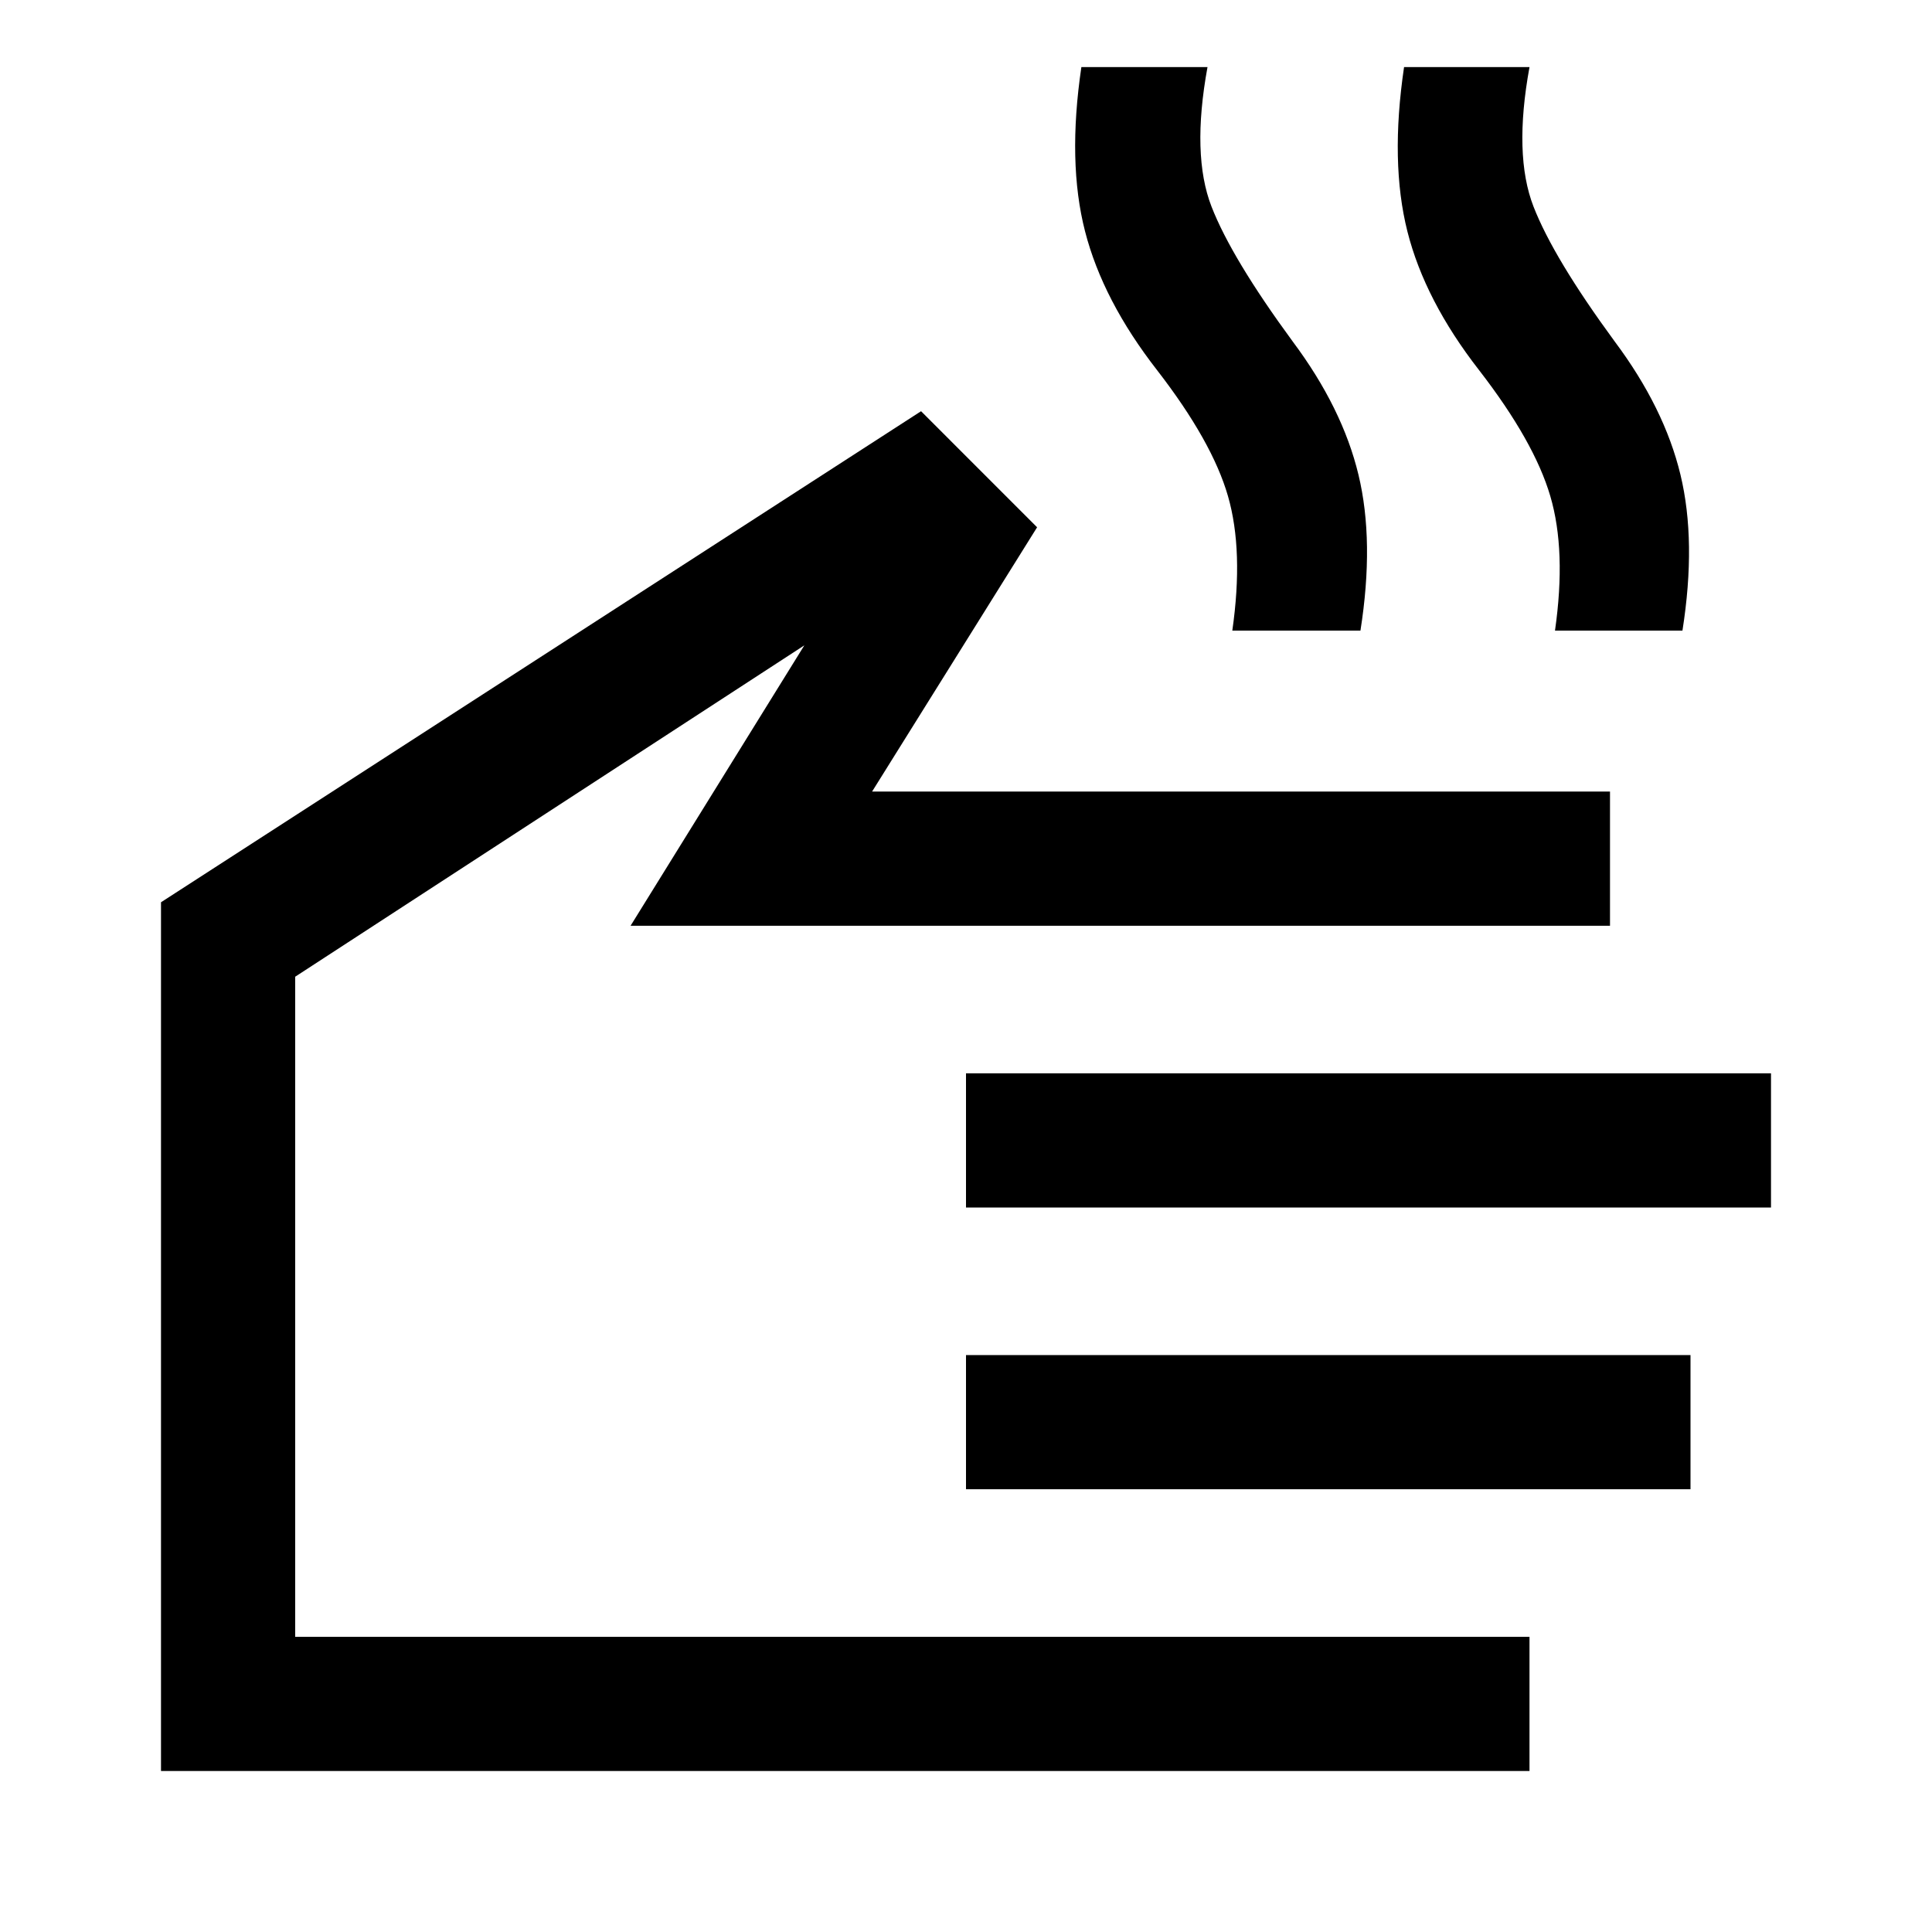 <svg xmlns="http://www.w3.org/2000/svg" height="40" viewBox="0 -960 960 960" width="40"><path d="M612.33-646.67q5.67-39.66-2.16-66.83-7.84-27.17-35.17-62.5-27-34.67-35.83-69-8.84-34.33-1.84-81.67H600q-8 43.67 2 69.34 10 25.66 40.33 67 24.67 33 32.67 66.16 8 33.17 1 77.5h-63.67Zm160.34 0q5.66-39.66-2.34-66.83T735-776q-27-34.67-35.67-69-8.66-34.33-1.66-81.67H760q-8 43.67 2 69.34 10 25.66 40.33 67 24.67 33 32.67 66.16 8 33.17 1 77.5h-63.33ZM760-80H80v-431.67l377.67-244L515.33-698l-82 131.33H800V-500H313.33l86.34-139.33-253 164.66v328H760V-80ZM480-360v-66.67h400V-360H480Zm0 140v-66.67h360V-220H480ZM313.33-336Z"/></svg>